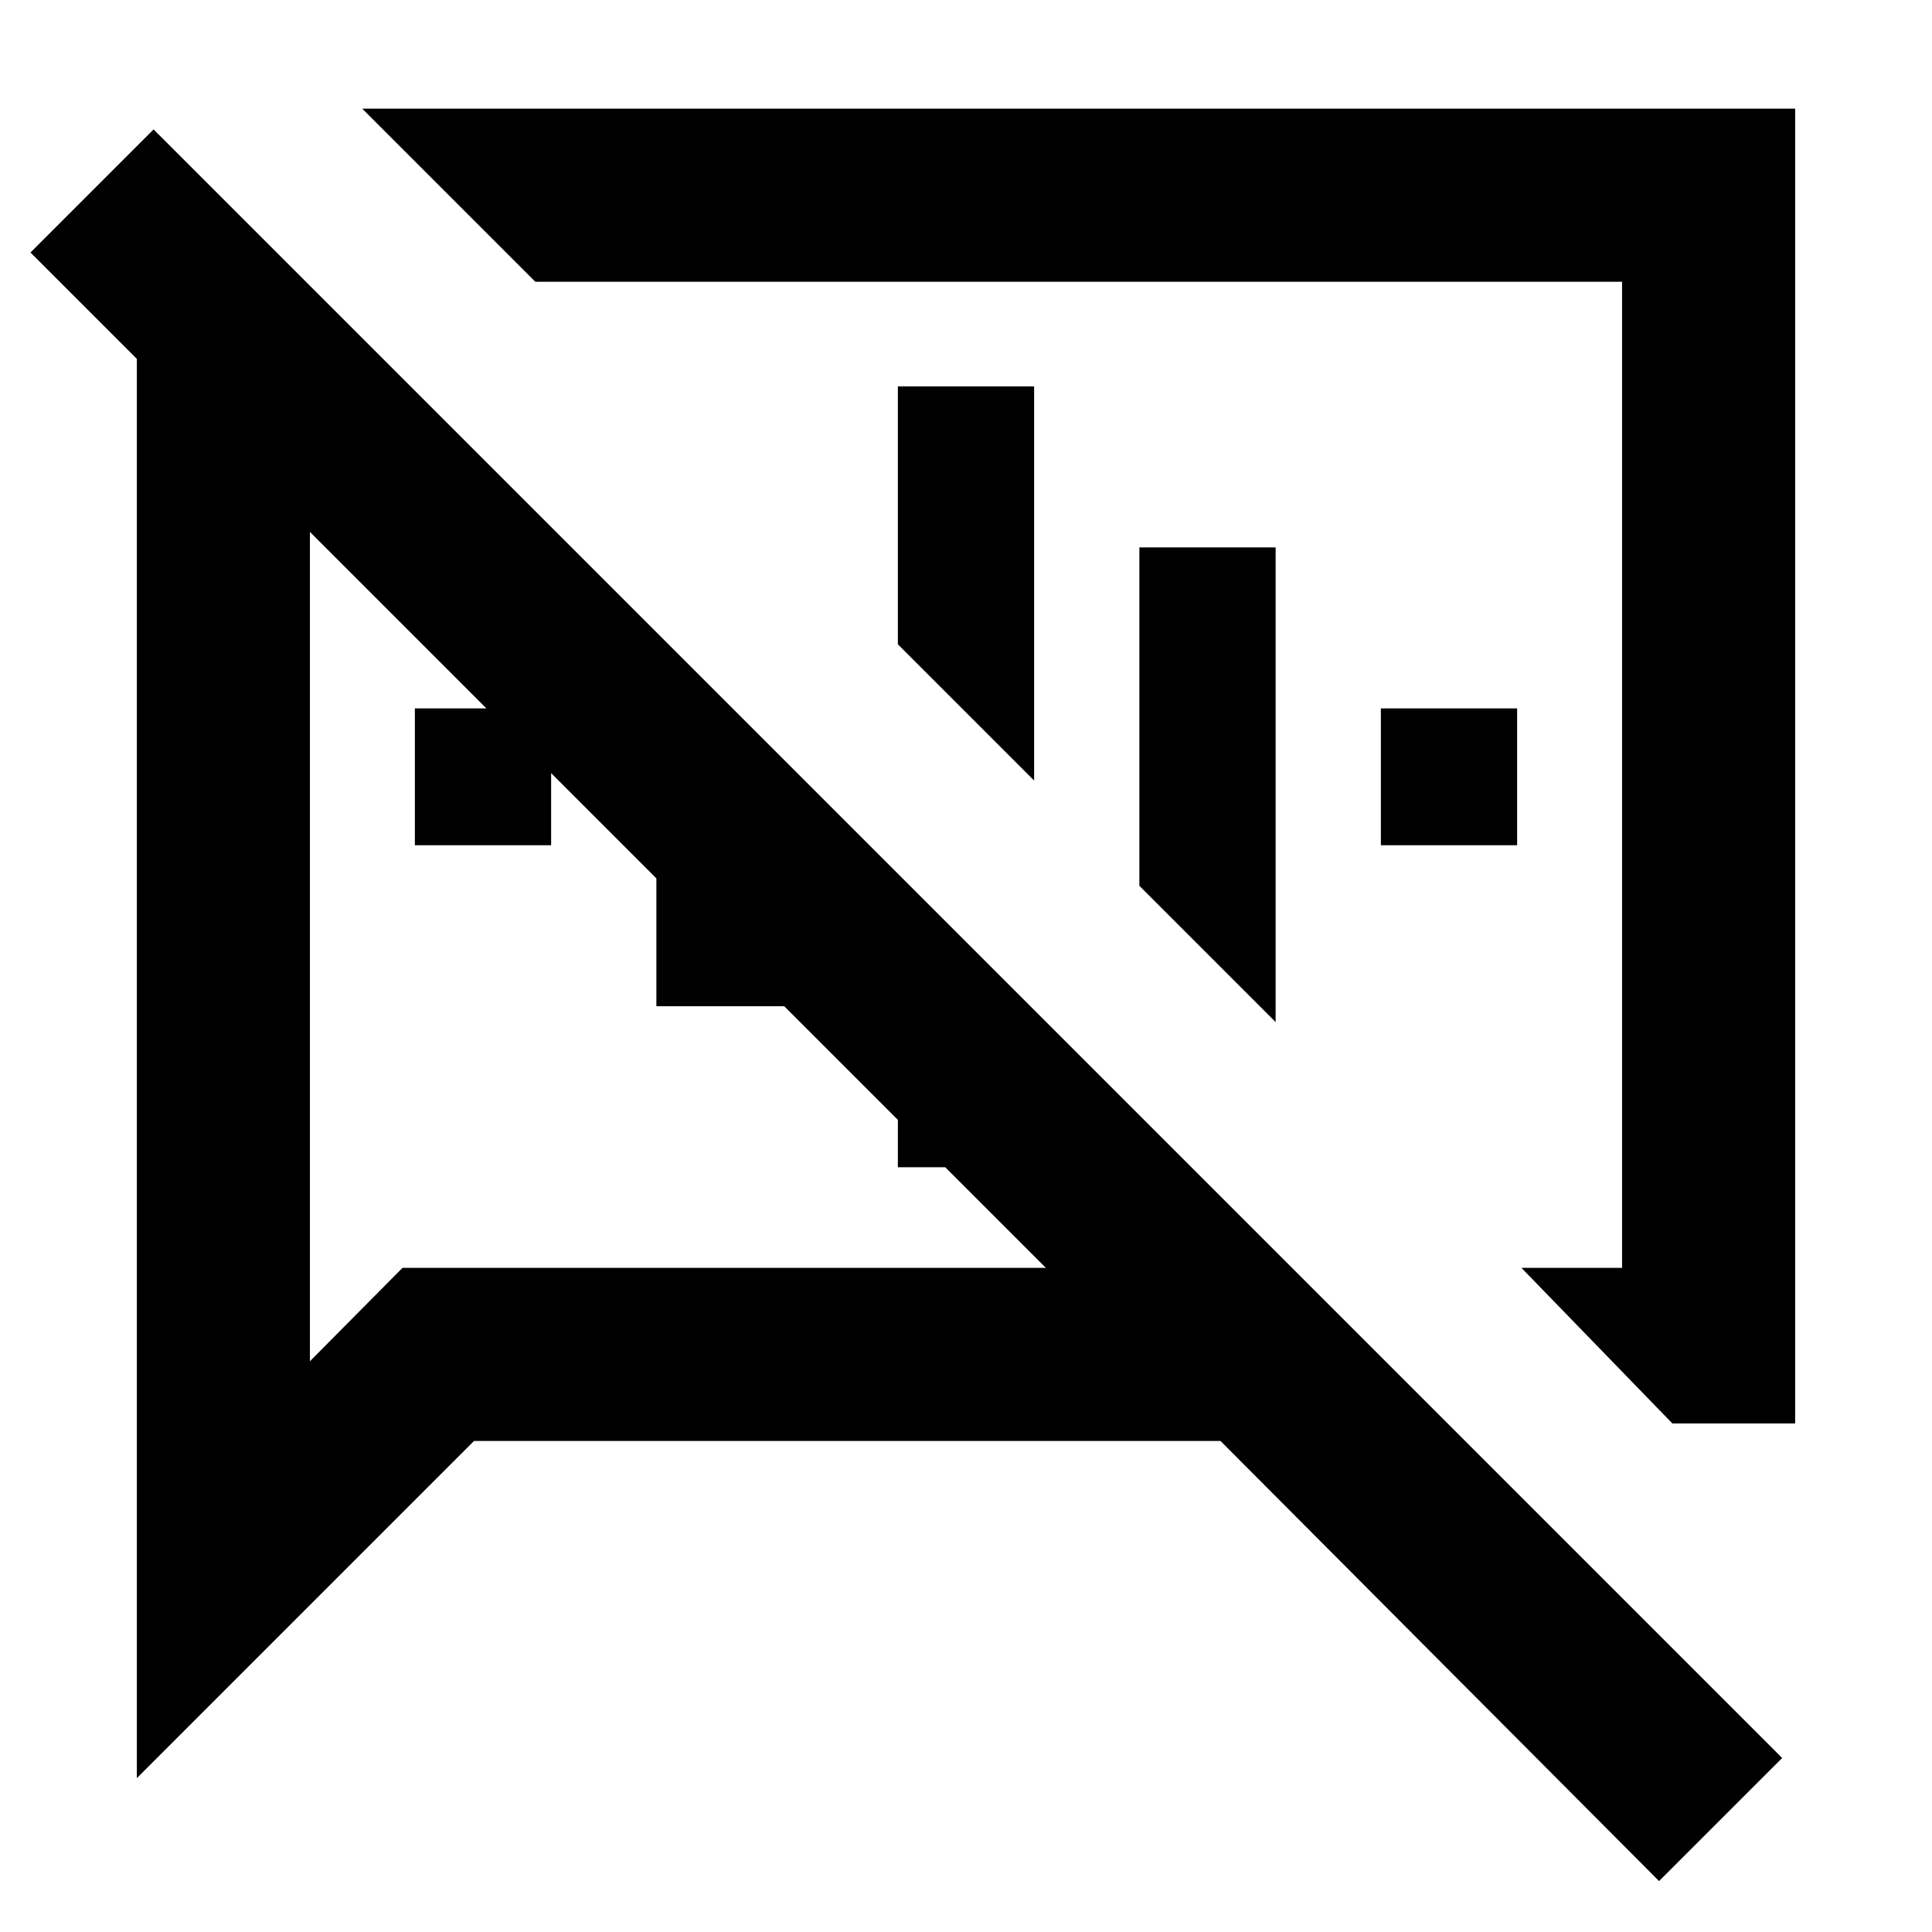<svg xmlns="http://www.w3.org/2000/svg" height="24" viewBox="0 -960 960 960" width="24"><path d="M831-252.69 756-330h50v-490H266l-86-86h712v653.31h-61Zm-6.62 227.38L606.46-244H235.54L68-76.46v-705.23l-52.85-52.85 61.16-61.15L885.54-86.46l-61.16 61.15ZM511-575Zm-174.15 62.15ZM154-695.69v412.08L200-330h319.69L154-695.69ZM206.15-540v-68h67.7v68h-67.7Zm120 80v-185.85l67.7 67.7V-460h-67.7Zm120 80v-145.85l67.7 67.7V-380h-67.7Zm67.7-192.15-67.7-67.7V-768h67.7v195.85Zm120 120-67.7-67.7V-688h67.7v235.85Zm52.3-87.85v-68h67.7v68h-67.7Z"/></svg>